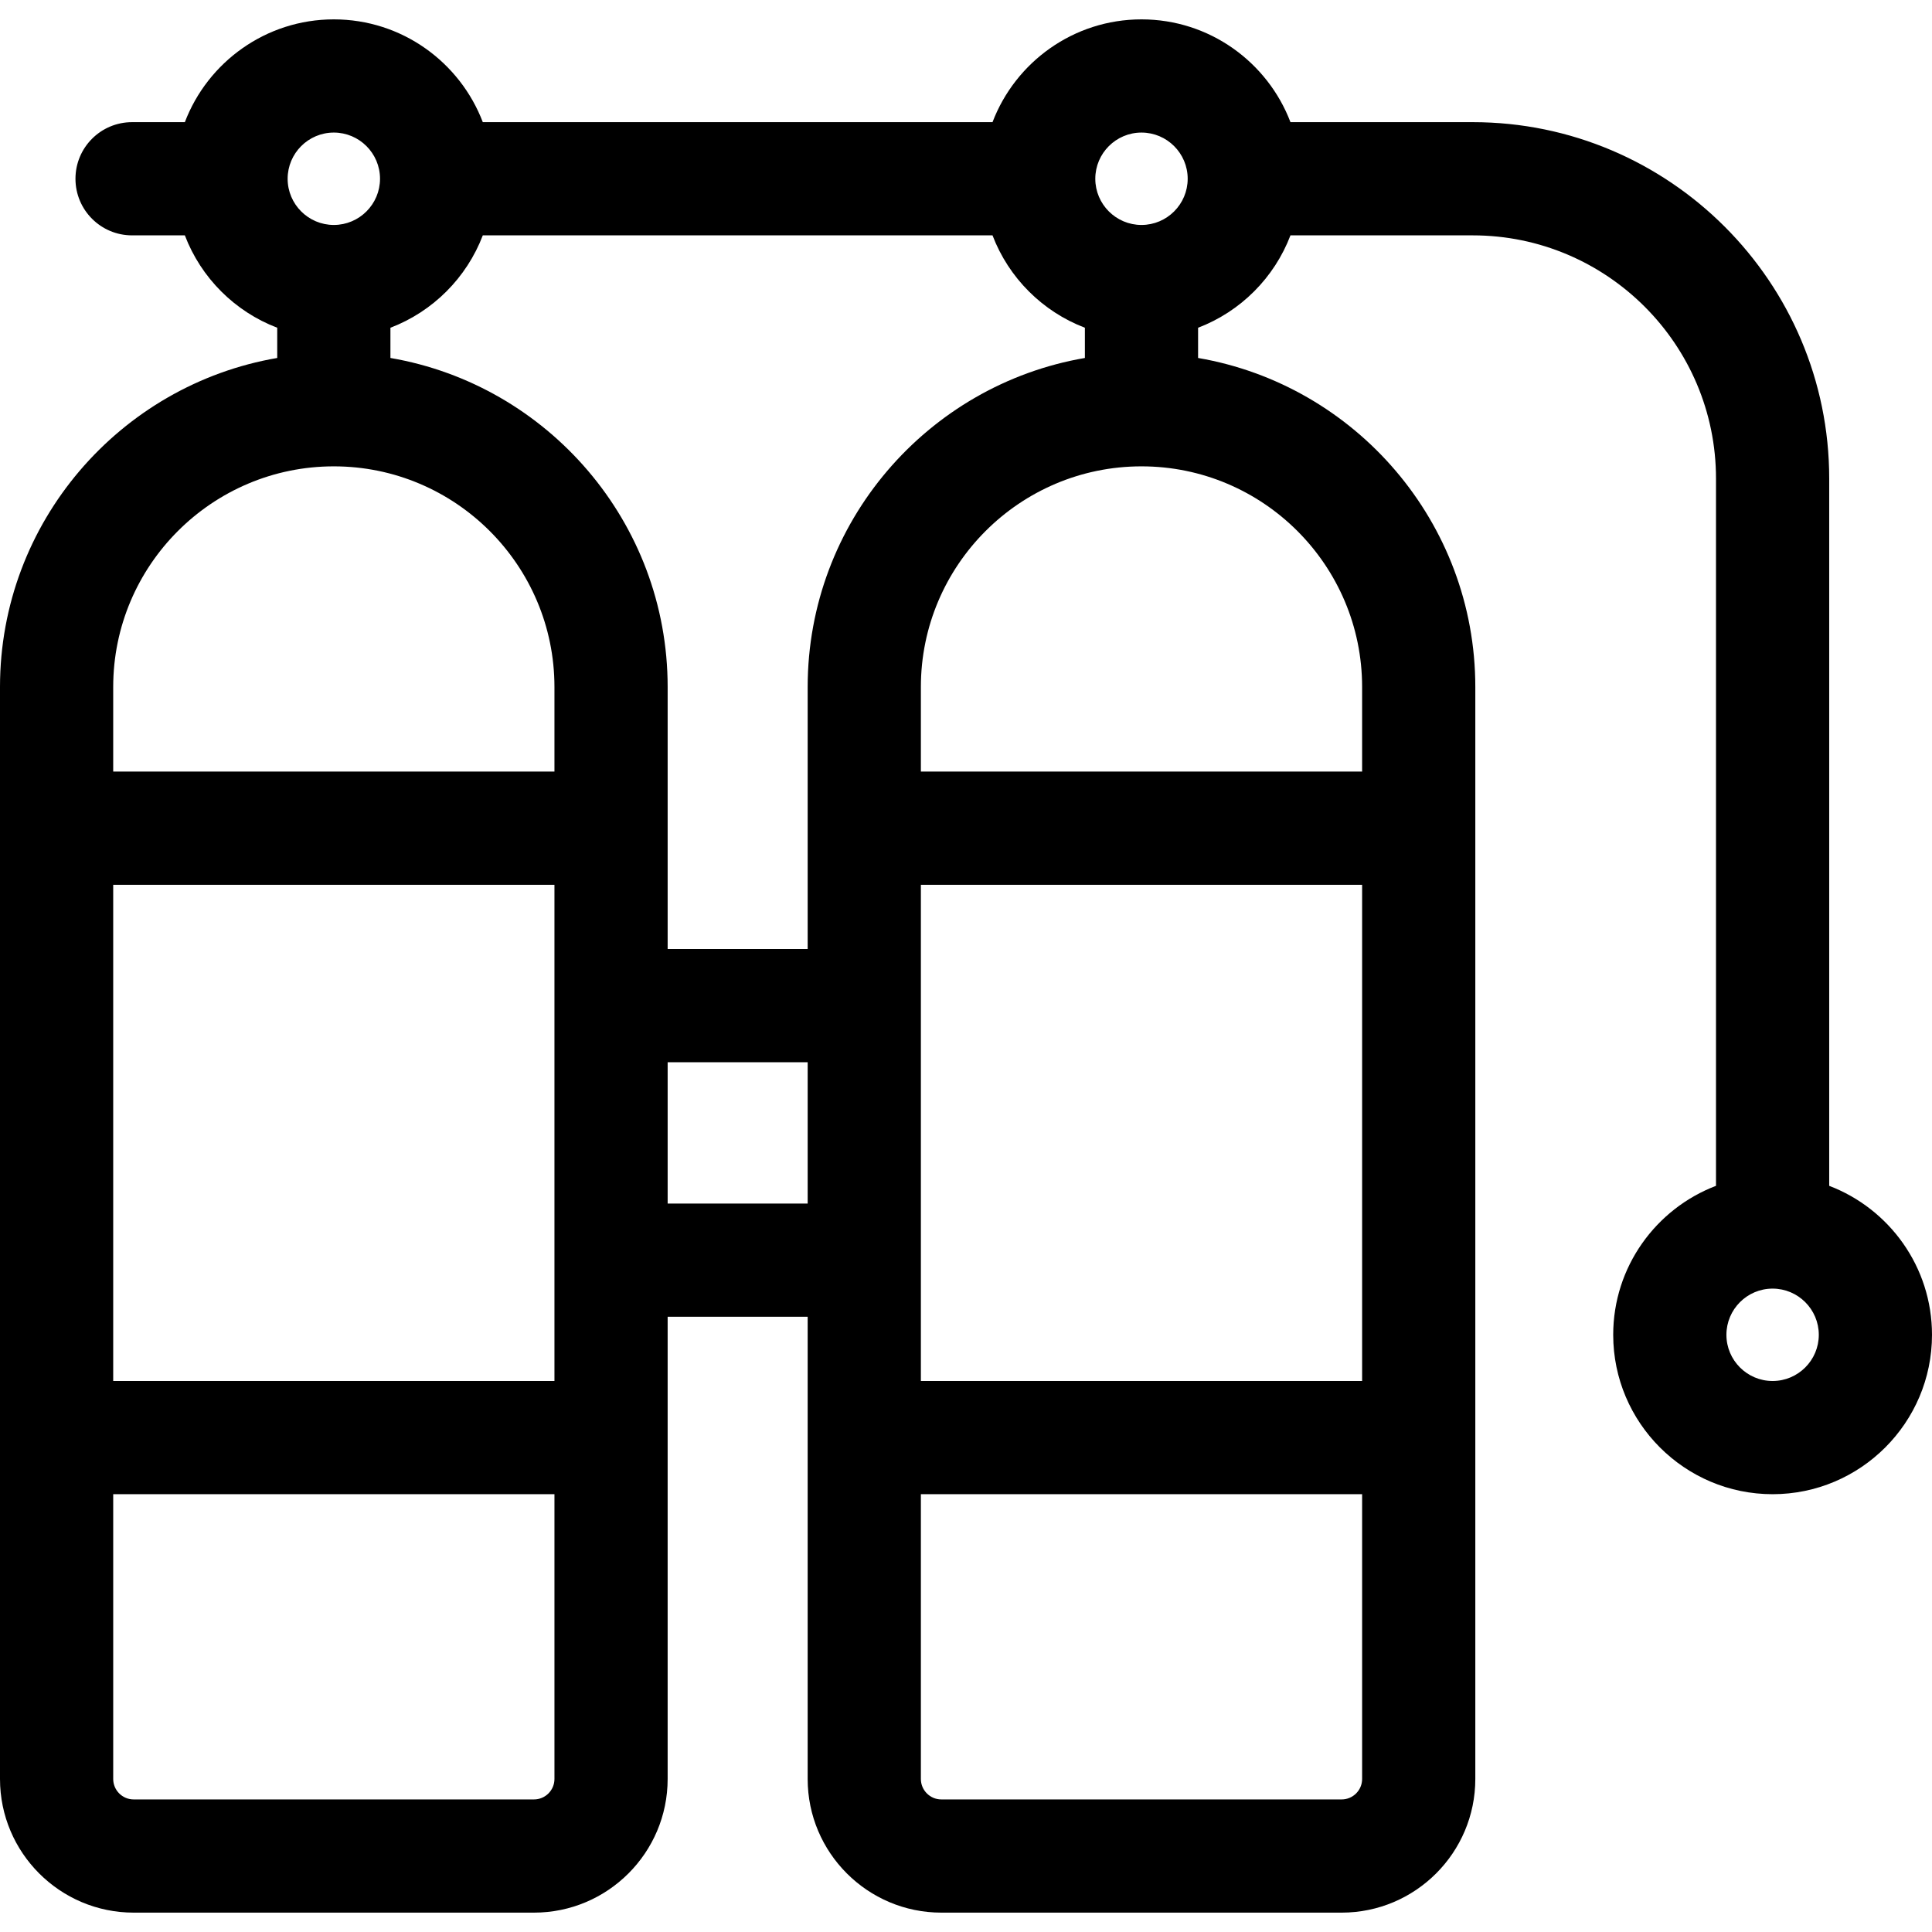 <svg id="Capa_1" enable-background="new 0 0 512 512" height="512" viewBox="0 0 512 512" width="512" xmlns="http://www.w3.org/2000/svg"><path d="m484.759 314.258v-187.428c0-52.083-42.373-94.456-94.456-94.456h-48.316c-6.064-15.907-21.47-27.241-39.48-27.241s-33.416 11.334-39.48 27.241h-135.08c-6.064-15.907-21.47-27.241-39.48-27.241s-33.416 11.334-39.48 27.241h-13.987c-8.284 0-15 6.716-15 15s6.716 15 15 15h13.987c4.286 11.242 13.238 20.195 24.48 24.481v8.011c-41.661 7.146-73.467 43.521-73.467 87.189v289.392c0 19.531 15.89 35.421 35.421 35.421h106.092c19.531 0 35.42-15.89 35.42-35.421v-90.467-32.024h37.107v32.024 90.467c0 19.531 15.89 35.421 35.42 35.421h106.092c19.531 0 35.421-15.89 35.421-35.421v-289.392c0-43.668-31.806-80.043-73.467-87.189v-8.011c11.242-4.286 20.194-13.238 24.48-24.481h48.316c35.541 0 64.456 28.915 64.456 64.456v187.427c-15.907 6.064-27.242 21.47-27.242 39.481 0 23.292 18.949 42.241 42.241 42.241s42.243-18.949 42.243-42.241c0-18.01-11.334-33.416-27.241-39.48zm-182.252-279.125c6.75 0 12.242 5.491 12.242 12.241s-5.492 12.242-12.242 12.242-12.242-5.492-12.242-12.242 5.492-12.241 12.242-12.241zm-88.466 146.922v69.445h-37.107v-69.445c0-43.668-31.806-80.043-73.467-87.189v-8.011c11.242-4.286 20.194-13.238 24.48-24.481h135.08c4.286 11.243 13.238 20.195 24.48 24.481v8.011c-41.661 7.146-73.466 43.521-73.466 87.189zm146.933 183.924h-116.933v-131.502h116.934v131.502zm-330.974-131.502h116.934v131.503h-116.934zm58.467-199.344c6.75 0 12.242 5.491 12.242 12.241s-5.492 12.242-12.242 12.242-12.241-5.492-12.241-12.242 5.491-12.241 12.241-12.241zm0 88.455c32.239 0 58.467 26.229 58.467 58.467v22.422h-116.934v-22.422c0-32.239 26.228-58.467 58.467-58.467zm53.046 353.279h-106.092c-2.989 0-5.421-2.432-5.421-5.421v-75.467h116.934v75.467c0 2.99-2.432 5.421-5.421 5.421zm35.421-157.912v-37.455h37.107v37.455zm178.619 157.912h-106.092c-2.989 0-5.42-2.432-5.42-5.421v-75.467h116.934v75.467c-.001 2.99-2.433 5.421-5.422 5.421zm5.421-294.812v22.422h-116.933v-22.422c0-32.238 26.228-58.467 58.467-58.467s58.466 26.228 58.466 58.467zm108.784 183.924c-6.75 0-12.241-5.491-12.241-12.241s5.491-12.242 12.241-12.242 12.242 5.492 12.242 12.242-5.492 12.241-12.242 12.241z"/></svg>
